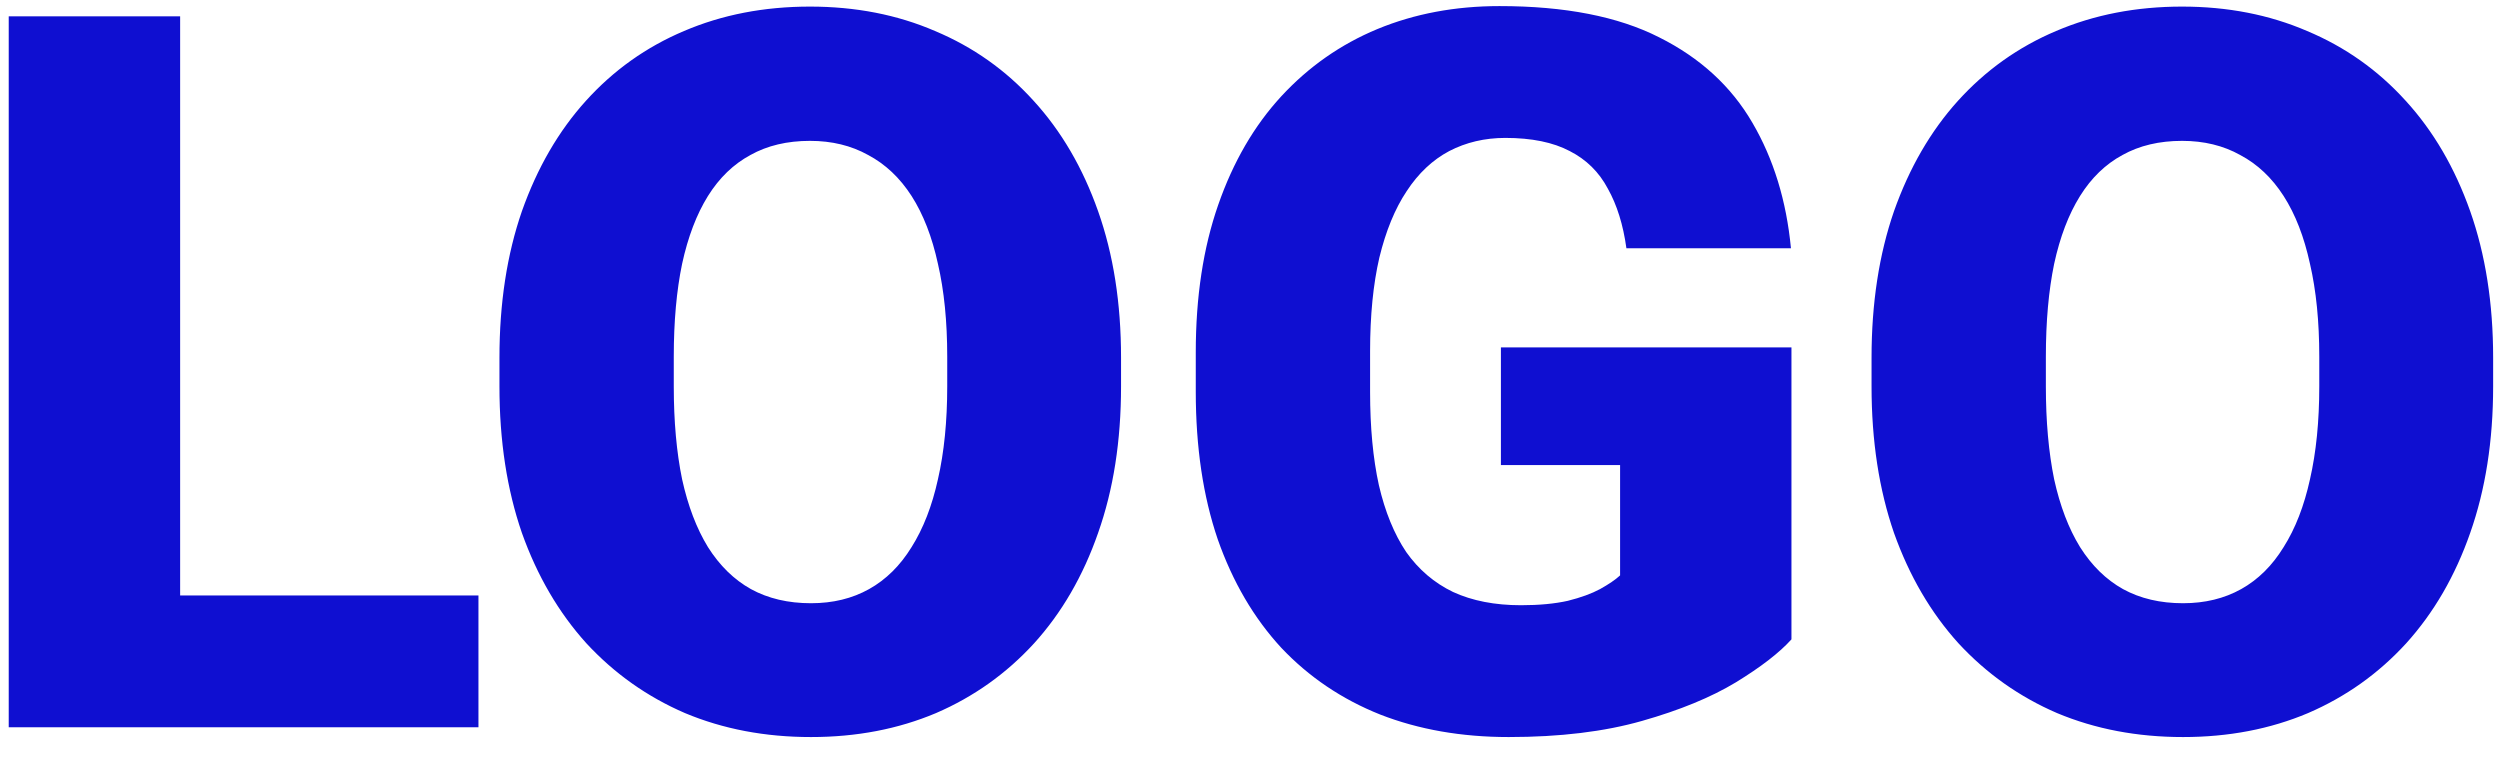 <svg width="55" height="17" viewBox="0 0 55 17" fill="none" xmlns="http://www.w3.org/2000/svg">
<path d="M10.526 13.1V16H2.62V13.1H10.526ZM3.963 0.359V16H0.192V0.359H3.963ZM24.663 7.868V8.502C24.663 9.698 24.495 10.772 24.158 11.725C23.829 12.67 23.36 13.479 22.751 14.152C22.142 14.818 21.422 15.33 20.592 15.688C19.761 16.039 18.844 16.215 17.842 16.215C16.832 16.215 15.908 16.039 15.07 15.688C14.24 15.33 13.516 14.818 12.9 14.152C12.292 13.479 11.819 12.67 11.482 11.725C11.153 10.772 10.988 9.698 10.988 8.502V7.868C10.988 6.672 11.153 5.598 11.482 4.646C11.819 3.693 12.288 2.884 12.89 2.218C13.498 1.545 14.218 1.033 15.049 0.682C15.887 0.324 16.811 0.145 17.82 0.145C18.823 0.145 19.74 0.324 20.57 0.682C21.408 1.033 22.131 1.545 22.74 2.218C23.349 2.884 23.822 3.693 24.158 4.646C24.495 5.598 24.663 6.672 24.663 7.868ZM20.839 8.502V7.847C20.839 7.073 20.771 6.393 20.635 5.806C20.506 5.211 20.312 4.714 20.055 4.312C19.797 3.911 19.478 3.611 19.099 3.41C18.726 3.202 18.3 3.099 17.82 3.099C17.319 3.099 16.882 3.202 16.51 3.41C16.137 3.611 15.826 3.911 15.575 4.312C15.325 4.714 15.135 5.211 15.006 5.806C14.884 6.393 14.823 7.073 14.823 7.847V8.502C14.823 9.268 14.884 9.949 15.006 10.543C15.135 11.13 15.325 11.628 15.575 12.036C15.833 12.444 16.148 12.752 16.52 12.96C16.9 13.168 17.34 13.271 17.842 13.271C18.322 13.271 18.748 13.168 19.12 12.96C19.492 12.752 19.804 12.444 20.055 12.036C20.312 11.628 20.506 11.13 20.635 10.543C20.771 9.949 20.839 9.268 20.839 8.502ZM39.412 7.643V14.066C39.147 14.36 38.739 14.675 38.188 15.012C37.643 15.341 36.956 15.624 36.125 15.86C35.294 16.097 34.317 16.215 33.192 16.215C32.154 16.215 31.212 16.05 30.367 15.721C29.522 15.384 28.795 14.894 28.186 14.249C27.585 13.597 27.119 12.802 26.79 11.864C26.468 10.919 26.307 9.838 26.307 8.62V7.75C26.307 6.533 26.471 5.451 26.801 4.506C27.13 3.561 27.592 2.766 28.186 2.121C28.788 1.469 29.494 0.975 30.303 0.639C31.119 0.302 32.014 0.134 32.988 0.134C34.428 0.134 35.599 0.363 36.501 0.821C37.403 1.272 38.087 1.899 38.553 2.701C39.018 3.496 39.301 4.416 39.401 5.462H35.781C35.71 4.946 35.574 4.509 35.373 4.151C35.18 3.786 34.9 3.51 34.535 3.324C34.17 3.131 33.697 3.034 33.117 3.034C32.666 3.034 32.254 3.131 31.882 3.324C31.517 3.518 31.205 3.811 30.947 4.205C30.689 4.592 30.489 5.079 30.346 5.666C30.21 6.253 30.142 6.941 30.142 7.729V8.62C30.142 9.401 30.206 10.085 30.335 10.672C30.471 11.259 30.672 11.75 30.936 12.144C31.209 12.53 31.552 12.824 31.968 13.024C32.39 13.218 32.888 13.315 33.461 13.315C33.862 13.315 34.206 13.282 34.492 13.218C34.779 13.146 35.015 13.06 35.201 12.96C35.395 12.852 35.541 12.752 35.642 12.659V10.231H33.02V7.643H39.412ZM54.849 7.868V8.502C54.849 9.698 54.68 10.772 54.344 11.725C54.014 12.67 53.545 13.479 52.937 14.152C52.328 14.818 51.608 15.33 50.777 15.688C49.947 16.039 49.03 16.215 48.027 16.215C47.018 16.215 46.094 16.039 45.256 15.688C44.425 15.33 43.702 14.818 43.086 14.152C42.477 13.479 42.005 12.67 41.668 11.725C41.339 10.772 41.174 9.698 41.174 8.502V7.868C41.174 6.672 41.339 5.598 41.668 4.646C42.005 3.693 42.474 2.884 43.075 2.218C43.684 1.545 44.404 1.033 45.234 0.682C46.072 0.324 46.996 0.145 48.006 0.145C49.008 0.145 49.925 0.324 50.756 0.682C51.594 1.033 52.317 1.545 52.926 2.218C53.535 2.884 54.007 3.693 54.344 4.646C54.68 5.598 54.849 6.672 54.849 7.868ZM51.024 8.502V7.847C51.024 7.073 50.956 6.393 50.82 5.806C50.691 5.211 50.498 4.714 50.24 4.312C49.982 3.911 49.664 3.611 49.284 3.41C48.912 3.202 48.486 3.099 48.006 3.099C47.505 3.099 47.068 3.202 46.695 3.41C46.323 3.611 46.011 3.911 45.761 4.312C45.51 4.714 45.32 5.211 45.191 5.806C45.07 6.393 45.009 7.073 45.009 7.847V8.502C45.009 9.268 45.07 9.949 45.191 10.543C45.32 11.13 45.51 11.628 45.761 12.036C46.019 12.444 46.334 12.752 46.706 12.96C47.086 13.168 47.526 13.271 48.027 13.271C48.507 13.271 48.933 13.168 49.306 12.96C49.678 12.752 49.99 12.444 50.24 12.036C50.498 11.628 50.691 11.13 50.82 10.543C50.956 9.949 51.024 9.268 51.024 8.502Z" fill="#0F0FD1"/>
</svg>

